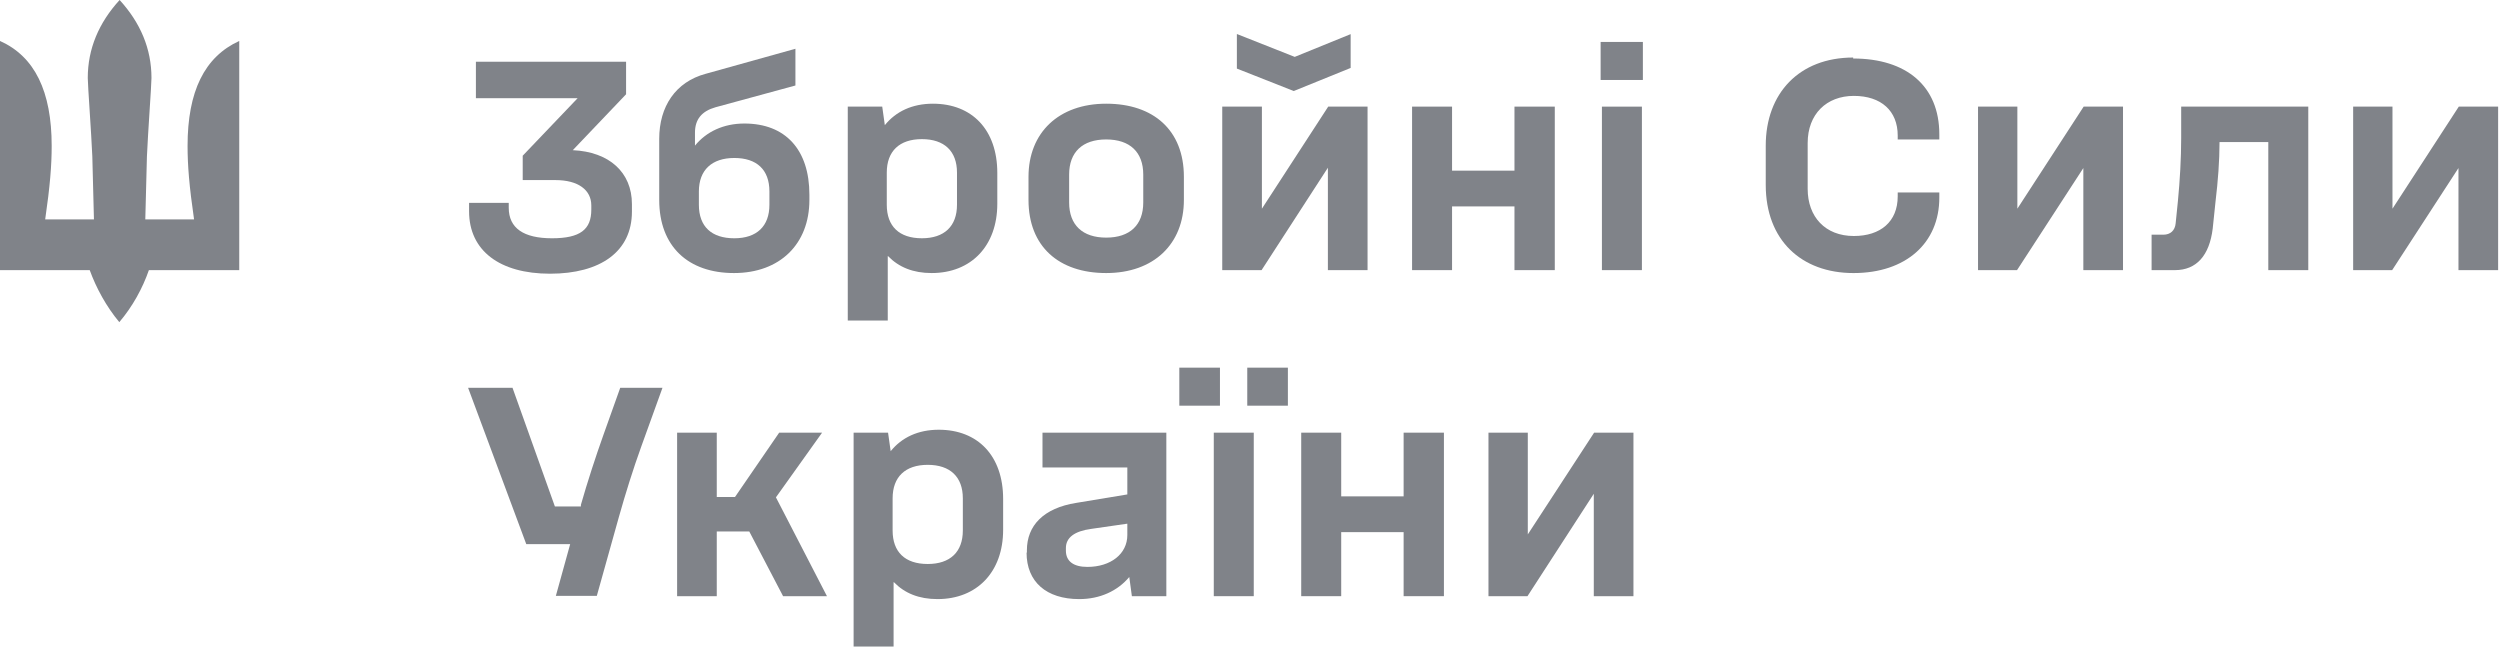 <svg width="232" height="60" viewBox="0 0 232 60" fill="none" xmlns="http://www.w3.org/2000/svg">
<path d="M0 25.068V3.801C3.228 5.249 4.796 8.477 4.796 13.544C4.796 15.324 4.646 17.255 4.193 20.362H8.718L8.567 14.51C8.477 12.398 8.145 7.873 8.145 7.24C8.145 4.525 9.17 2.112 11.101 0C13.032 2.112 14.057 4.525 14.057 7.24C14.057 7.873 13.726 12.398 13.635 14.51L13.484 20.362H18.009C17.557 17.255 17.406 15.324 17.406 13.544C17.406 8.477 18.974 5.279 22.202 3.801V25.068H13.816C13.243 26.727 12.308 28.447 11.071 29.895C9.864 28.447 8.929 26.727 8.326 25.068" fill="#808389"/>
<path d="M43.53 19.608V18.824H47.211V19.276C47.211 21.177 48.598 22.112 51.223 22.112C53.847 22.112 54.873 21.297 54.873 19.457V19.065C54.873 17.617 53.636 16.712 51.554 16.712H48.508V14.45L53.606 9.11H44.164V5.732H58.1V8.748L53.153 13.937C56.532 14.088 58.643 15.988 58.643 18.944V19.638C58.643 23.349 55.717 25.4 51.042 25.4C46.366 25.4 43.53 23.258 43.53 19.608Z" fill="#808389"/>
<path d="M65.49 6.848L73.815 4.525V7.934L66.394 9.955C65.127 10.317 64.494 11.071 64.494 12.308V13.514C65.55 12.217 67.149 11.463 69.079 11.463C72.88 11.463 75.112 13.876 75.112 18.069V18.552C75.112 22.655 72.367 25.339 68.114 25.339C63.861 25.339 61.176 22.866 61.176 18.552V12.881C61.176 9.894 62.684 7.602 65.49 6.848ZM68.144 22.112C70.226 22.112 71.402 20.995 71.402 19.005V17.768C71.402 15.747 70.226 14.661 68.144 14.661C66.063 14.661 64.856 15.777 64.856 17.768V19.005C64.856 21.026 66.032 22.112 68.144 22.112Z" fill="#808389"/>
<path d="M82.384 23.771V29.744H78.673V9.894H81.871L82.112 11.614C83.138 10.347 84.646 9.623 86.577 9.623C90.197 9.623 92.55 12.036 92.55 16.048V18.914C92.55 22.805 90.136 25.339 86.456 25.339C84.737 25.339 83.409 24.796 82.414 23.771M85.551 22.111C87.633 22.111 88.809 20.995 88.809 19.004V16.018C88.809 14.027 87.633 12.911 85.551 12.911C83.47 12.911 82.293 14.027 82.293 16.018V19.004C82.293 20.995 83.44 22.111 85.551 22.111Z" fill="#808389"/>
<path d="M95.445 18.552V16.41C95.445 12.308 98.251 9.623 102.655 9.623C107.059 9.623 109.865 12.096 109.865 16.41V18.552C109.865 22.654 107.059 25.339 102.655 25.339C98.251 25.339 95.445 22.866 95.445 18.552ZM102.655 22.051C104.857 22.051 106.094 20.875 106.094 18.793V16.199C106.094 14.117 104.857 12.941 102.655 12.941C100.453 12.941 99.216 14.117 99.216 16.199V18.793C99.216 20.875 100.453 22.051 102.655 22.051Z" fill="#808389"/>
<path d="M113.424 9.894H117.105V19.367L123.258 9.894H126.909V25.068H123.228V15.566L117.074 25.068H113.424V9.894ZM114.812 3.167L120.151 5.279L125.34 3.167V6.305L120.061 8.447L114.782 6.365V3.167H114.812Z" fill="#808389"/>
<path d="M134.751 9.894V15.837H140.543V9.894H144.284V25.068H140.543V19.155H134.751V25.068H131.041V9.894H134.751Z" fill="#808389"/>
<path d="M148.538 3.892H152.459V7.421H148.538V3.892ZM152.369 25.068H148.658V9.895H152.369V25.068Z" fill="#808389"/>
<path d="M171.975 5.43C176.923 5.43 179.969 7.994 179.969 12.459V12.941H176.108V12.579C176.108 10.287 174.57 8.899 172.036 8.899C169.502 8.899 167.752 10.588 167.752 13.273V17.526C167.752 20.121 169.381 21.901 172.036 21.901C174.509 21.901 176.108 20.573 176.108 18.22V17.858H179.969V18.341C179.969 22.564 176.862 25.34 172.006 25.34C167.149 25.34 163.861 22.263 163.861 17.165V13.514C163.861 8.658 166.968 5.339 171.975 5.339" fill="#808389"/>
<path d="M183.561 9.894H187.211V19.366L193.364 9.894H197.015V25.068H193.334V15.596L187.18 25.068H183.561V9.894Z" fill="#808389"/>
<path d="M199.668 21.78H200.754C201.418 21.78 201.84 21.388 201.901 20.724L202.112 18.642C202.293 16.772 202.414 14.691 202.414 12.82V9.894H214.208V25.068H210.498V13.182H205.973C205.973 14.932 205.822 16.863 205.611 18.612L205.34 21.207C205.038 23.71 203.831 25.068 201.84 25.068H199.668V21.78Z" fill="#808389"/>
<path d="M218.372 9.894H222.022V19.366L228.176 9.894H231.826V25.068H228.146V15.596L221.992 25.068H218.372V9.894Z" fill="#808389"/>
<path d="M47.572 36.018L51.493 46.999H53.907V46.848C54.51 44.736 55.264 42.413 56.018 40.302L57.557 35.988H61.478L59.517 41.418C58.763 43.499 58.039 45.822 57.436 47.964L55.385 55.294H51.584L52.911 50.498H48.839L43.439 35.988H47.572V36.018Z" fill="#808389"/>
<path d="M62.836 40.151H66.516V46.124H68.206L72.308 40.151H76.29L72.006 46.154L76.742 55.325H72.67L69.533 49.322H66.516V55.325H62.836V40.151Z" fill="#808389"/>
<path d="M82.925 54.027V60H79.215V40.151H82.412L82.654 41.87C83.679 40.603 85.188 39.879 87.118 39.879C90.738 39.879 93.091 42.293 93.091 46.305V49.17C93.091 53.062 90.678 55.596 86.998 55.596C85.278 55.596 83.951 55.053 82.955 54.027M86.093 52.338C88.174 52.338 89.351 51.222 89.351 49.231V46.244C89.351 44.254 88.174 43.137 86.093 43.137C84.011 43.137 82.835 44.254 82.835 46.244V49.231C82.835 51.222 83.981 52.338 86.093 52.338Z" fill="#808389"/>
<path d="M95.295 51.282V51.071C95.295 48.779 96.833 47.15 99.88 46.667L104.616 45.883V43.379H96.743V40.151H108.236V55.325H105.038L104.797 53.545C103.711 54.842 102.082 55.596 100.152 55.596C97.105 55.596 95.265 53.997 95.265 51.282M100.906 52.609C103.078 52.609 104.616 51.403 104.616 49.653V48.597L101.268 49.08C99.699 49.291 98.915 49.895 98.915 50.86V51.101C98.915 52.097 99.639 52.609 100.906 52.609Z" fill="#808389"/>
<path d="M109.441 34.118H113.212V37.647H109.441V34.118ZM116.349 55.325H112.639V40.151H116.349V55.325ZM115.746 34.118H119.516V37.647H115.746V34.118Z" fill="#808389"/>
<path d="M124.464 40.151V46.063H130.256V40.151H133.996V55.325H130.256V49.382H124.464V55.325H120.753V40.151H124.464Z" fill="#808389"/>
<path d="M138.13 40.151H141.78V49.593L147.934 40.151H151.584V55.325H147.904V45.822L141.75 55.325H138.13V40.151Z" fill="#808389"/>
</svg>
